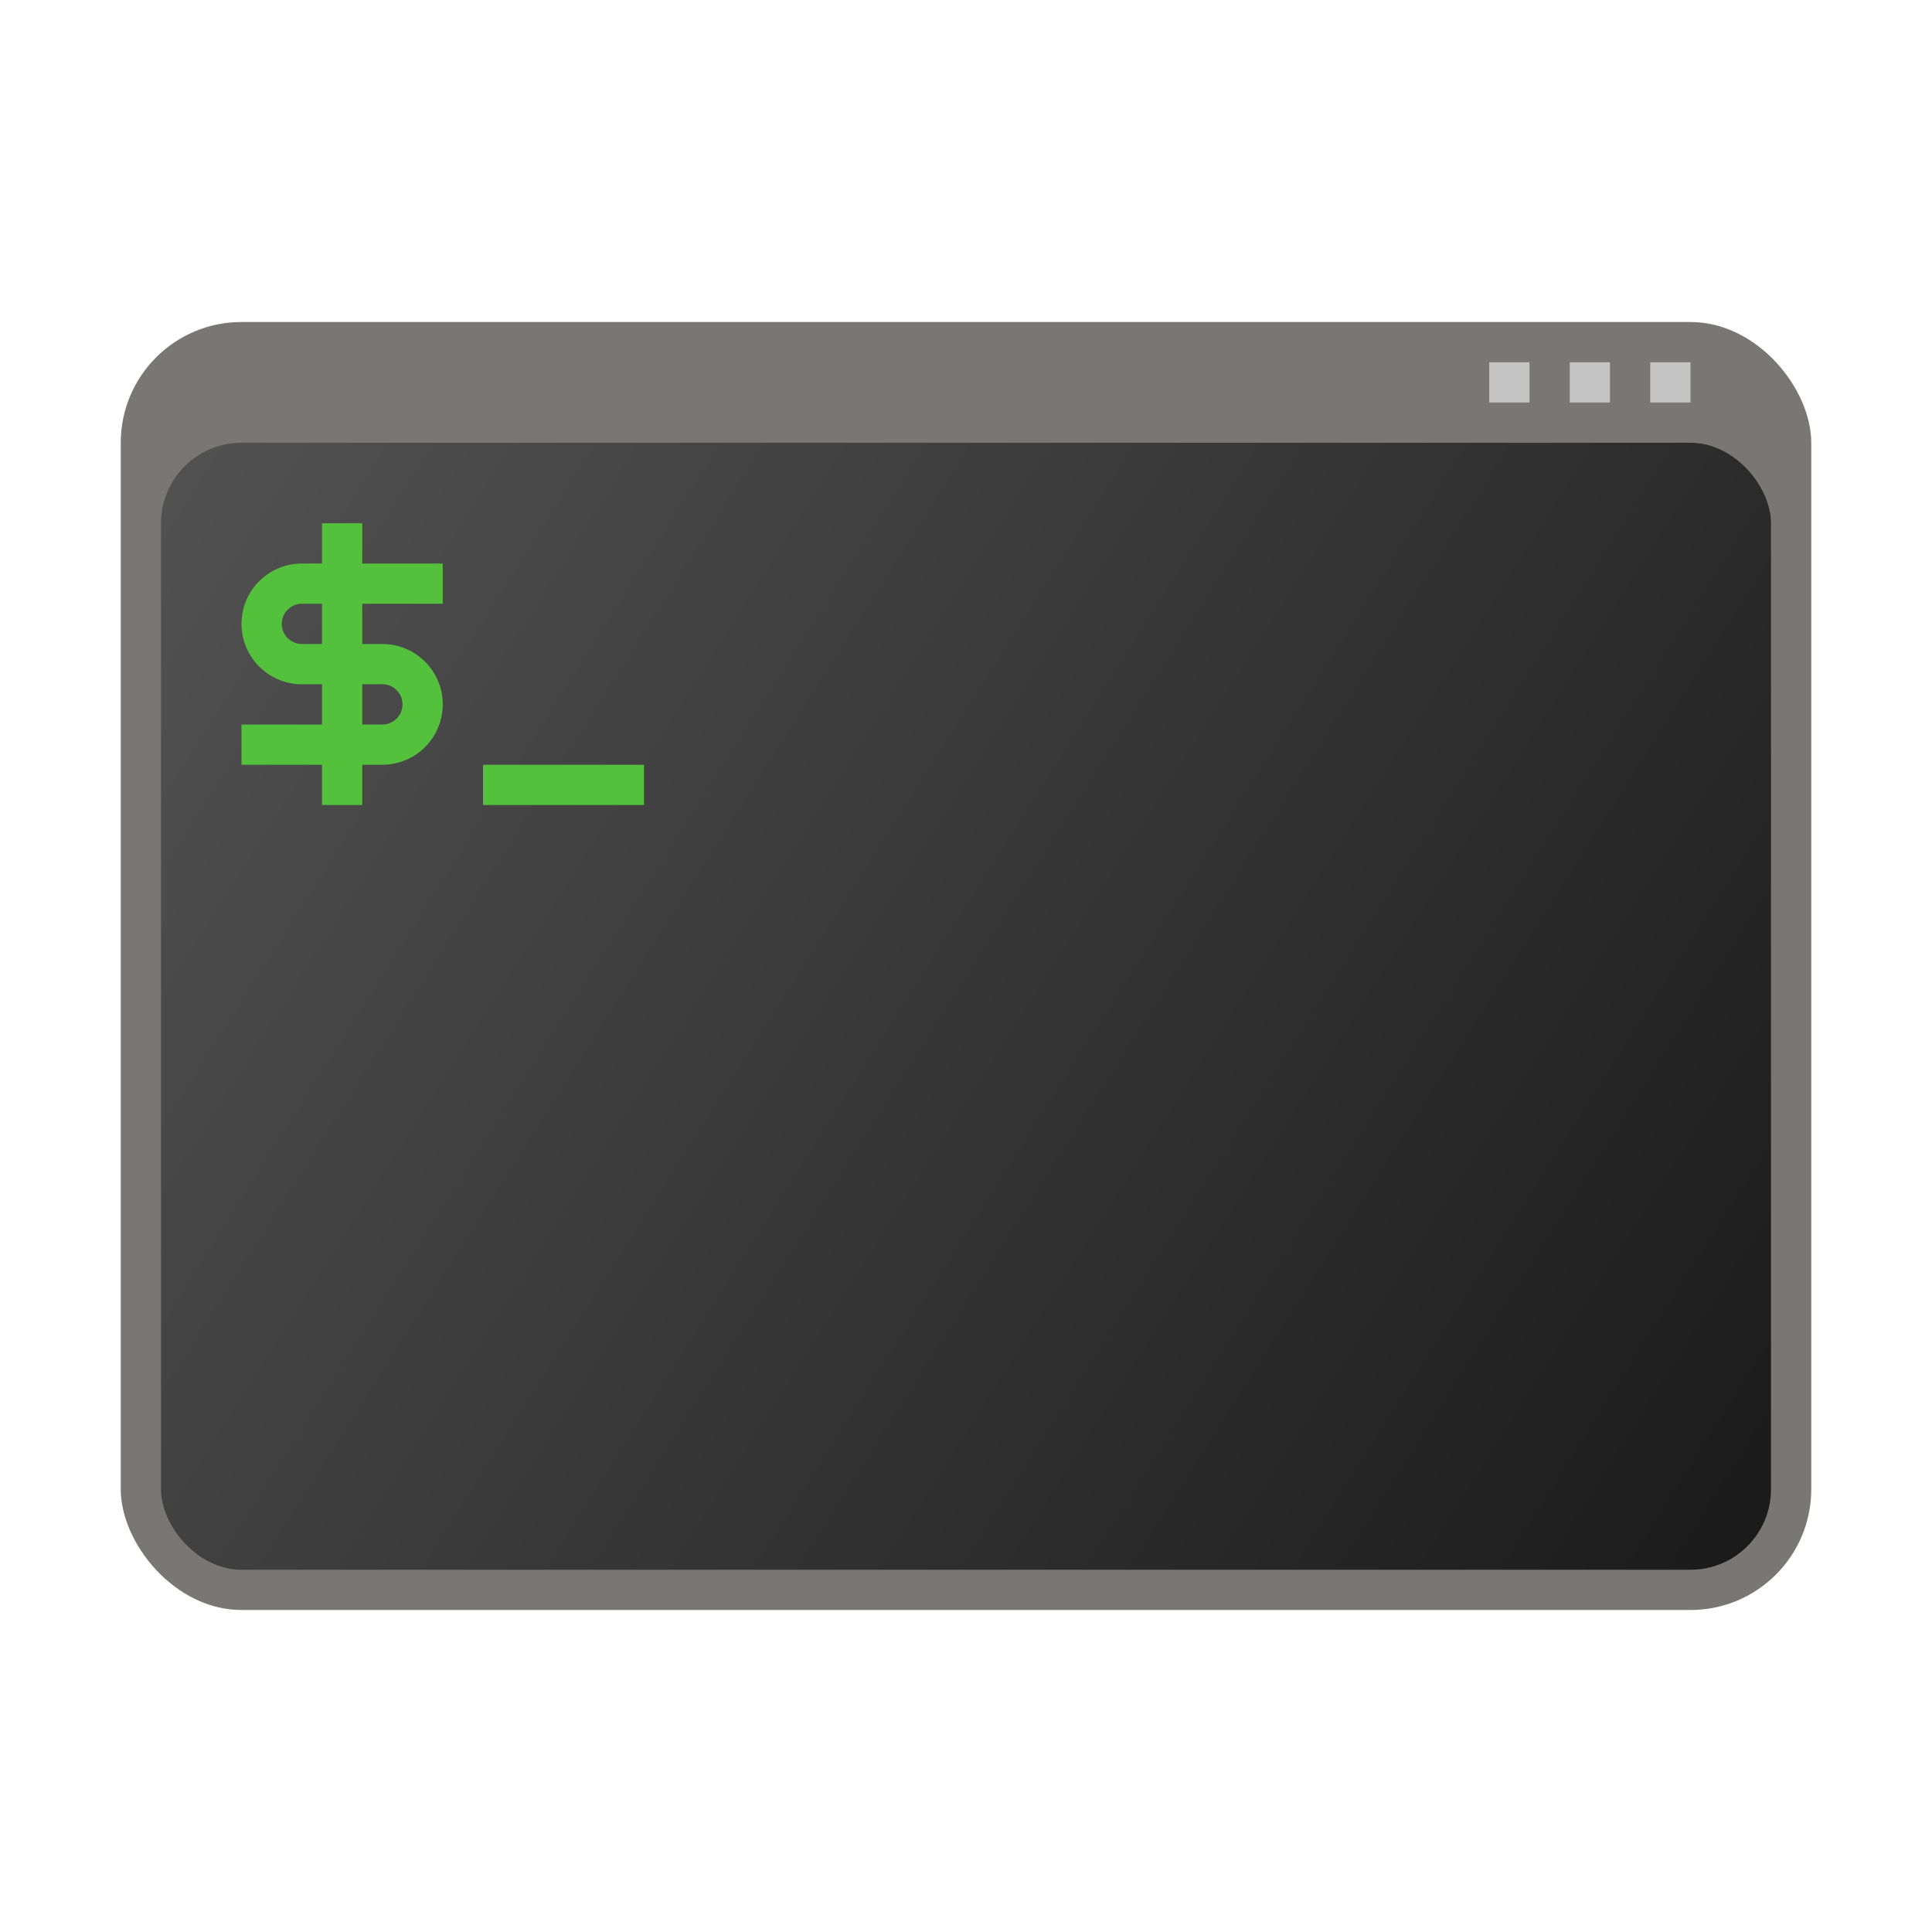 <?xml version="1.0" encoding="UTF-8" standalone="no"?>
<!-- Created with Inkscape (http://www.inkscape.org/) -->

<svg
   width="48"
   height="48"
   viewBox="0 0 48 48"
   version="1.1"
   id="svg2112"
   inkscape:version="1.2.1 (9c6d41e410, 2022-07-14, custom)"
   sodipodi:docname="utilities-x-terminal.svg"
   xmlns:inkscape="http://www.inkscape.org/namespaces/inkscape"
   xmlns:sodipodi="http://sodipodi.sourceforge.net/DTD/sodipodi-0.dtd"
   xmlns:xlink="http://www.w3.org/1999/xlink"
   xmlns="http://www.w3.org/2000/svg"
   xmlns:svg="http://www.w3.org/2000/svg">
  <sodipodi:namedview
     id="namedview2114"
     pagecolor="#ffffff"
     bordercolor="#000000"
     borderopacity="0.25"
     inkscape:showpageshadow="2"
     inkscape:pageopacity="0.0"
     inkscape:pagecheckerboard="0"
     inkscape:deskcolor="#d1d1d1"
     inkscape:document-units="px"
     showgrid="false"
     inkscape:zoom="16.875"
     inkscape:cx="23.97037"
     inkscape:cy="24"
     inkscape:window-width="1920"
     inkscape:window-height="1012"
     inkscape:window-x="0"
     inkscape:window-y="0"
     inkscape:window-maximized="1"
     inkscape:current-layer="svg2112" />
  <defs
     id="defs2109">
    <linearGradient
       inkscape:collect="always"
       id="linearGradient2996">
      <stop
         style="stop-color:#1a1a1a;stop-opacity:1;"
         offset="0"
         id="stop2992" />
      <stop
         style="stop-color:#525252;stop-opacity:1;"
         offset="1"
         id="stop2994" />
    </linearGradient>
    <linearGradient
       inkscape:collect="always"
       xlink:href="#linearGradient2996"
       id="linearGradient12474"
       x1="45"
       y1="39"
       x2="3"
       y2="11"
       gradientUnits="userSpaceOnUse"
       gradientTransform="matrix(0.952,0,0,1,1.143,0)" />
  </defs>
  <rect
     style="fill:#797774;fill-opacity:1;stroke-width:1.954;stroke-linejoin:round"
     id="rect924"
     width="42"
     height="32"
     x="3"
     y="8"
     ry="3" />
  <rect
     style="fill:url(#linearGradient12474);fill-opacity:1;stroke-width:1.952;stroke-linejoin:round"
     id="rect1289"
     width="40"
     height="28"
     x="4"
     y="11"
     ry="2" />
  <path
     id="rect1066"
     style="fill:#c4c4c4;fill-opacity:1;stroke-width:1.5;stroke-linecap:round;stroke-linejoin:round"
     d="M 37,9 V 10 H 38 V 9 Z m 2,0 V 10 h 1 V 9 Z m 2,0 V 10 h 1 V 9 Z" />
  <path
     id="rect233"
     style="fill:#54c13c;fill-opacity:1"
     d="m 8,13 v 1 H 7.5 C 6.672,14 6,14.672 6,15.5 6,16.328 6.672,17 7.5,17 h 0.5 v 1 H 6 v 1 h 2 v 1 H 9 V 19 H 9.5 C 10.328,19 11,18.328 11,17.5 11,16.672 10.328,16 9.5,16 H 9 v -1 h 2 V 14 H 9 V 13 Z M 7.5,15 h 0.5 v 1 H 7.5 C 7.224,16 7,15.776 7,15.5 7,15.224 7.224,15 7.5,15 Z M 9,17 H 9.5 C 9.776,17 10,17.224 10,17.5 10,17.776 9.776,18 9.5,18 H 9 Z m 3,2 v 1 h 4 v -1 z" />
</svg>
